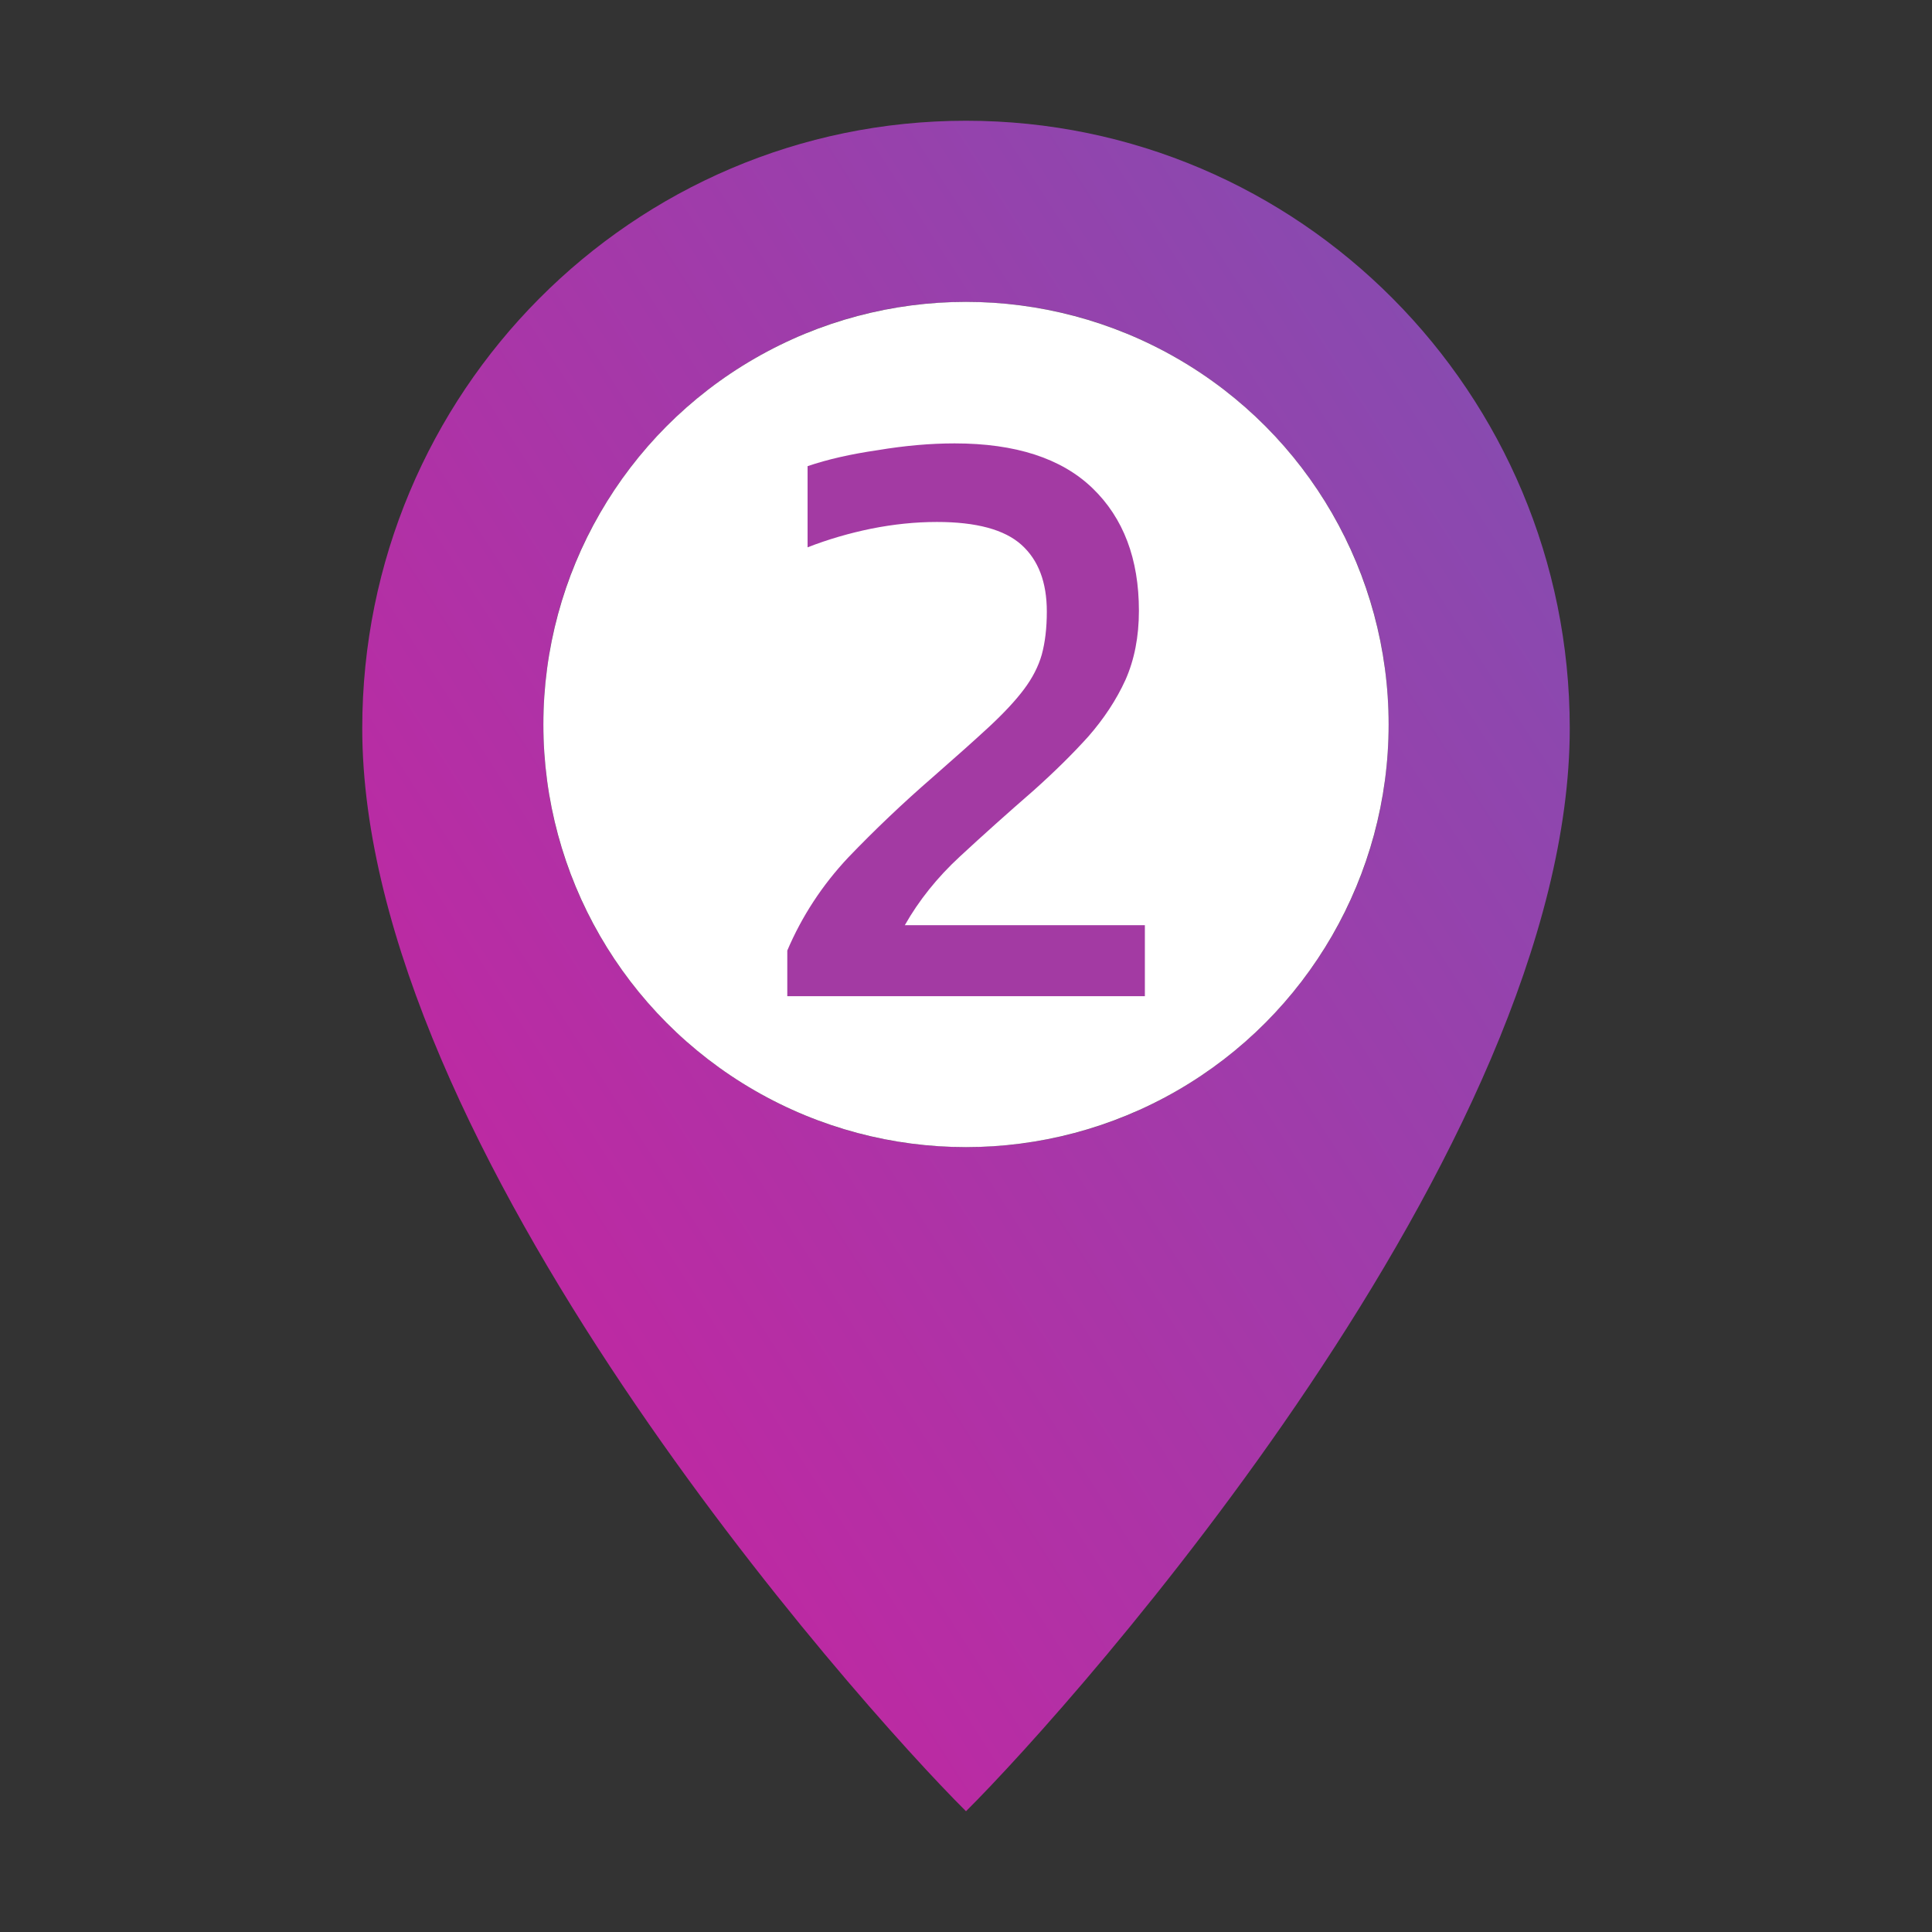 <svg width="24" height="24" viewBox="0 0 24 24" fill="none" xmlns="http://www.w3.org/2000/svg">
    <rect x="0" y="0" width="24" height="24" fill="#333333" stroke="none"/>
    <defs>
        <linearGradient id="paint0_linear_704_115033" x1="4.5" y1="22.5" x2="24.664" y2="9.525" gradientUnits="userSpaceOnUse">
            <stop stop-color="#CF1E9E"/>
            <stop offset="1" stop-color="#7F50B2"/>
        </linearGradient>
    </defs>
<path fill-rule="evenodd" clip-rule="evenodd" d="M19.5 9.047C19.5 14.25 13.374 21.132 12 22.5C10.626 21.132 4.5 14.25 4.5 9.047C4.5 4.879 7.858 1.5 12 1.5C16.142 1.5 19.5 4.879 19.5 9.047ZM12 14.25C14.899 14.25 17.25 11.899 17.25 9C17.25 6.101 14.899 3.75 12 3.75C9.101 3.75 6.75 6.101 6.75 9C6.75 11.899 9.101 14.25 12 14.25Z" fill="url(#paint0_linear_704_115033)"/>
<circle cx="12" cy="9" r="5.25" fill="white"/>
<path d="M9.78 12.375V11.808C9.962 11.381 10.214 10.996 10.536 10.653C10.865 10.31 11.215 9.977 11.586 9.655C11.866 9.41 12.097 9.204 12.279 9.036C12.468 8.861 12.615 8.703 12.72 8.563C12.825 8.423 12.899 8.28 12.941 8.133C12.983 7.979 13.004 7.8 13.004 7.597C13.004 7.233 12.899 6.957 12.689 6.768C12.479 6.579 12.129 6.484 11.639 6.484C11.373 6.484 11.1 6.512 10.82 6.568C10.547 6.624 10.284 6.701 10.032 6.799V5.791C10.277 5.707 10.568 5.641 10.904 5.592C11.24 5.536 11.558 5.508 11.859 5.508C12.615 5.508 13.186 5.693 13.571 6.064C13.956 6.435 14.148 6.943 14.148 7.587C14.148 7.909 14.092 8.196 13.98 8.448C13.868 8.693 13.714 8.927 13.518 9.151C13.322 9.368 13.095 9.592 12.836 9.823C12.514 10.103 12.209 10.376 11.922 10.642C11.642 10.901 11.415 11.185 11.24 11.493H14.222V12.375H9.78Z" fill="#A33AA3"/>
</svg>
